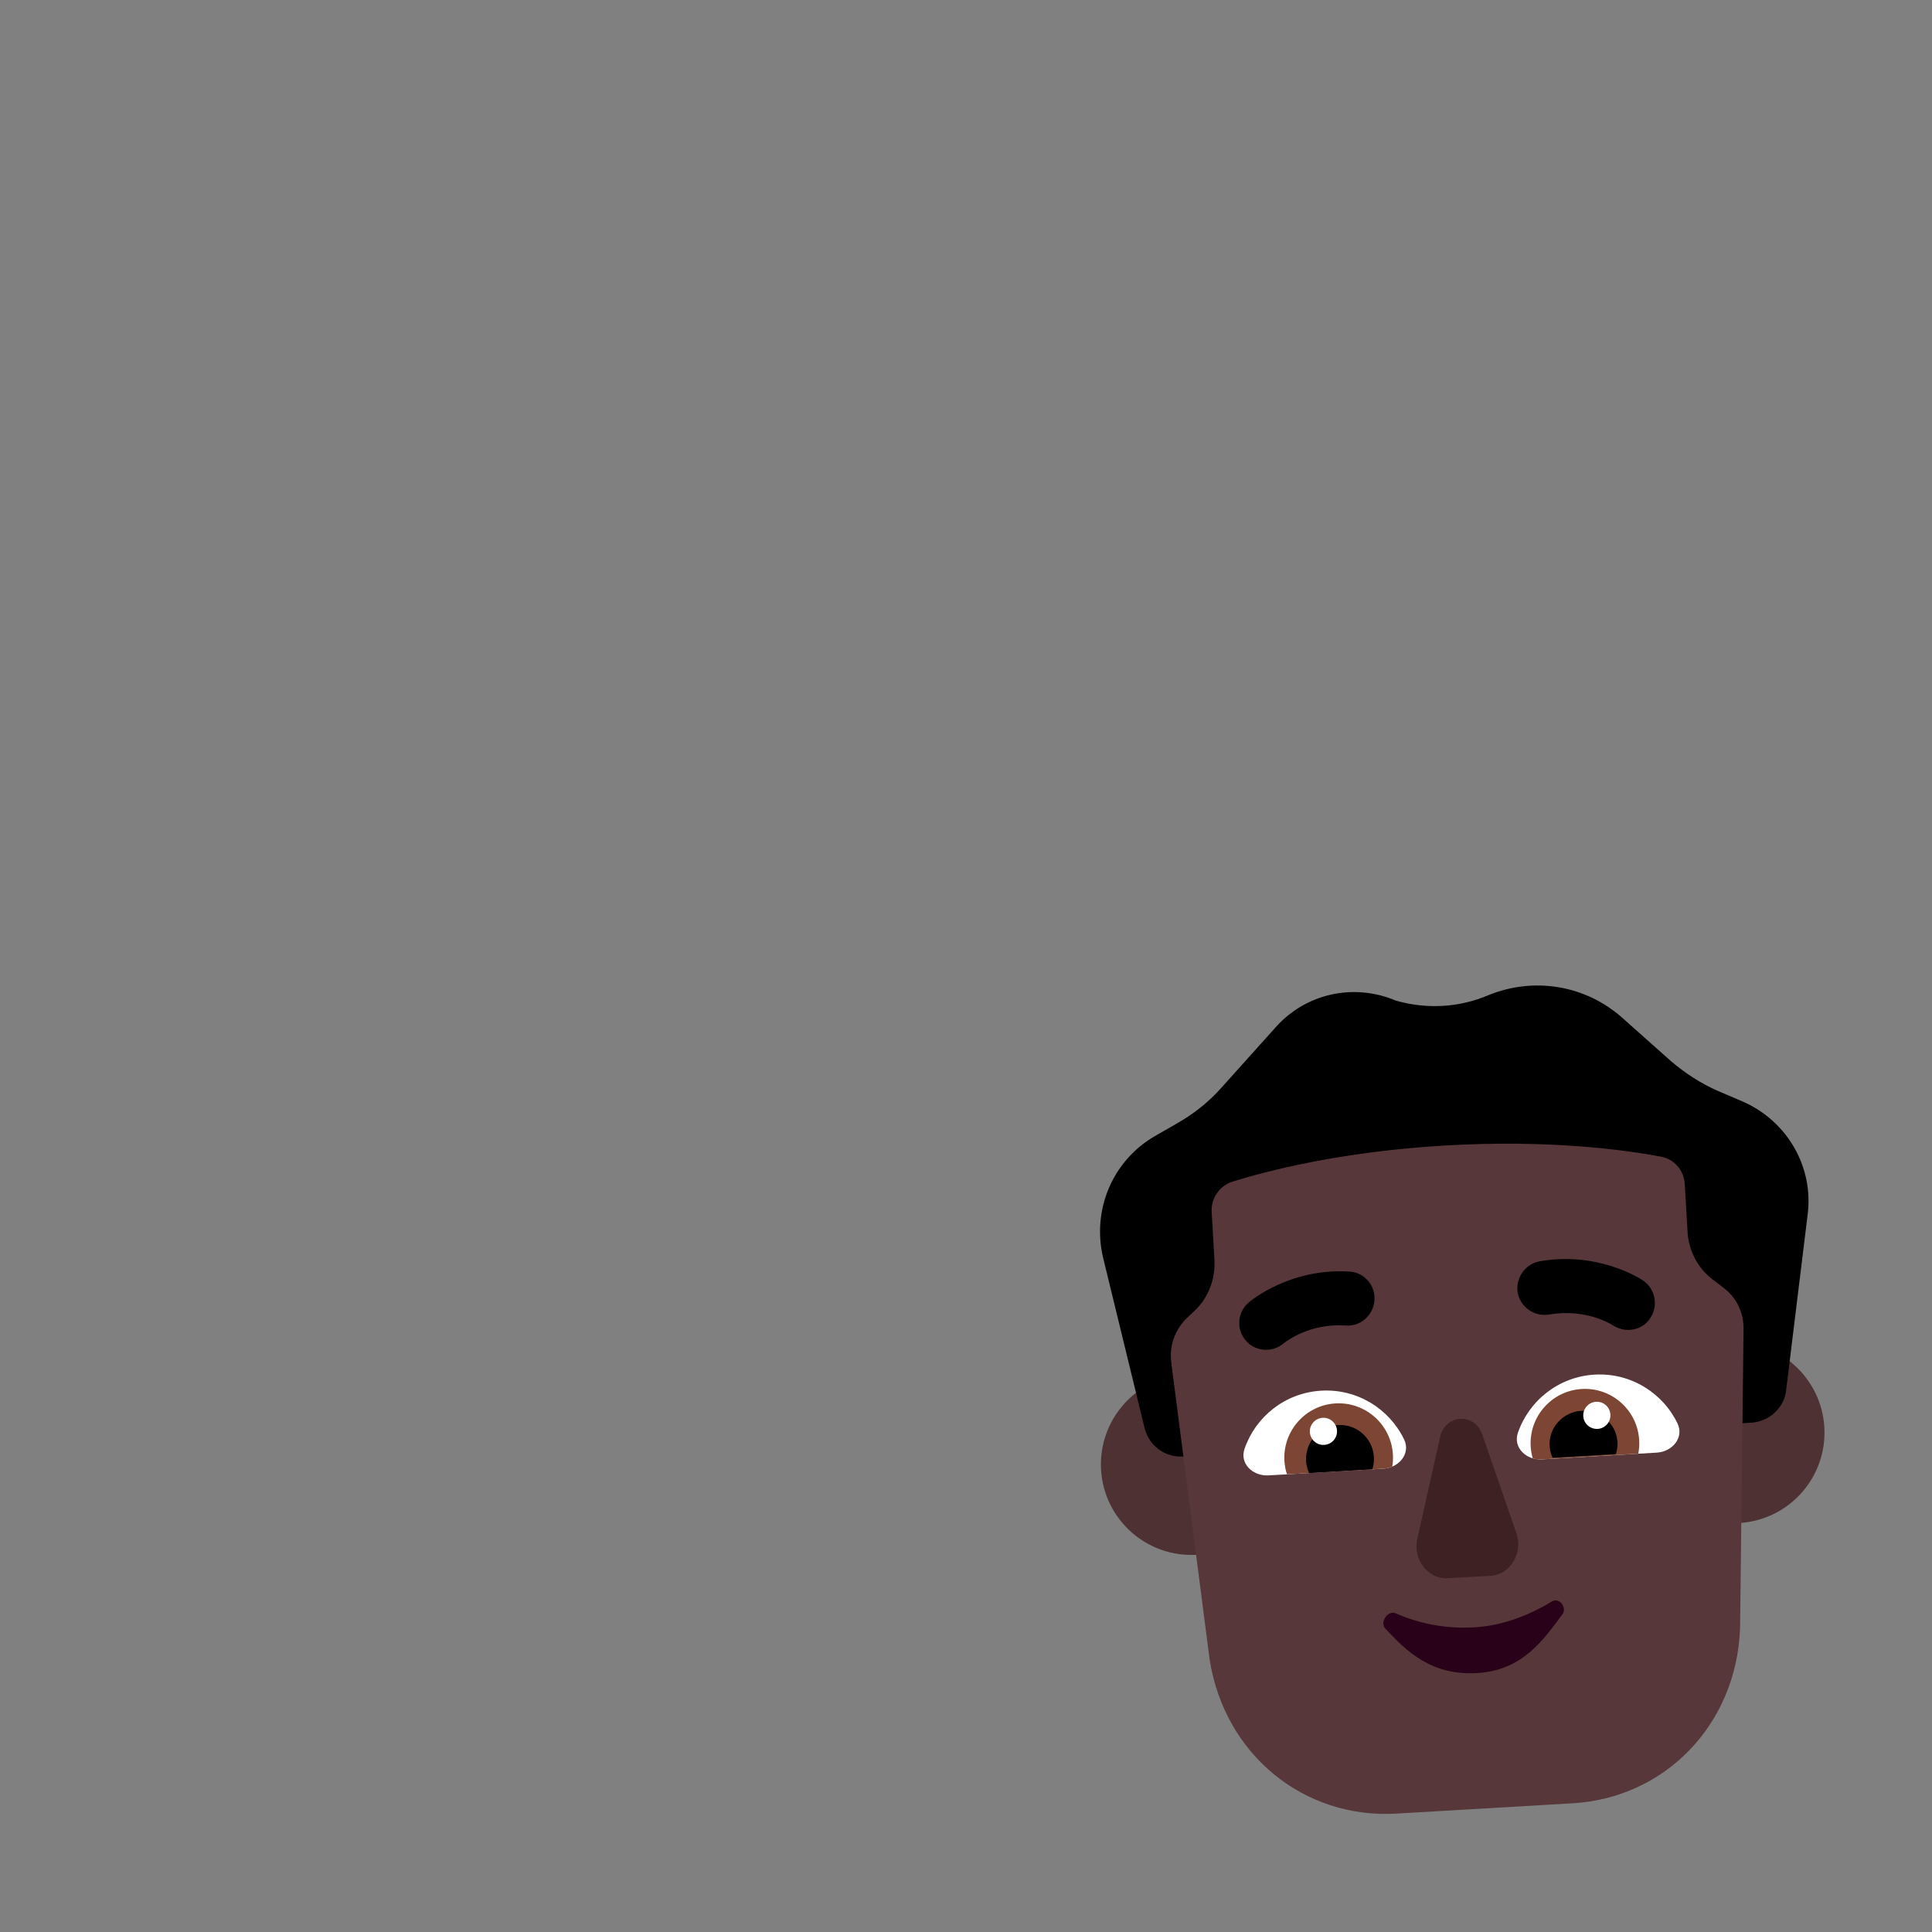 <svg width="32" height="32" viewBox="0 0 32 32" fill="none" xmlns="http://www.w3.org/2000/svg">
<rect x="0" y="0" width="32" height="32" fill="#808080" stroke="none"/>
<path d="M27.222 23.816C27.27 24.643 27.98 25.274 28.807 25.226C29.634 25.177 30.265 24.468 30.217 23.64C30.168 22.814 29.459 22.182 28.631 22.231C27.805 22.279 27.173 22.989 27.222 23.816Z" fill="#4E3233"/>
<path d="M18.237 24.343C18.286 25.17 18.995 25.801 19.822 25.752C20.649 25.704 21.281 24.994 21.232 24.167C21.184 23.34 20.474 22.709 19.647 22.758C18.82 22.806 18.189 23.516 18.237 24.343Z" fill="#4E3233"/>
<path d="M28.865 18.245L28.463 18.073C28.176 17.949 27.914 17.778 27.678 17.577L26.87 16.858C26.259 16.314 25.402 16.177 24.654 16.483C24.171 16.689 23.632 16.72 23.119 16.573C22.42 16.277 21.618 16.455 21.119 17.026L20.234 18.012C20.024 18.249 19.783 18.441 19.512 18.597L19.133 18.815C18.428 19.221 18.084 20.035 18.27 20.828L18.959 23.657C19.032 23.942 19.285 24.133 19.574 24.125C22.454 23.957 25.218 23.785 29.046 23.561C29.324 23.526 29.554 23.307 29.584 23.025L29.938 20.136C30.049 19.335 29.603 18.567 28.865 18.245Z" fill="black"/>
<path d="M19.444 22.91C19.428 22.788 19.413 22.668 19.399 22.56C19.365 22.296 19.46 22.033 19.641 21.848L19.806 21.692C20.023 21.477 20.133 21.168 20.115 20.866L20.069 20.071C20.056 19.852 20.199 19.641 20.406 19.574C20.982 19.394 22.21 19.074 23.936 18.973C25.662 18.872 26.918 19.046 27.511 19.158C27.734 19.2 27.891 19.384 27.905 19.612L27.951 20.399C27.969 20.709 28.114 20.995 28.354 21.182L28.555 21.336C28.759 21.492 28.873 21.73 28.879 21.986L28.821 26.972C28.759 28.572 27.574 29.779 26.049 29.868L23.127 30.039C21.601 30.128 20.284 29.068 20.035 27.486L19.444 22.91Z" fill="#573739"/>
<path d="M24.55 23.755L25.113 25.387C25.234 25.719 25.017 26.081 24.687 26.1L23.982 26.141C23.653 26.16 23.395 25.827 23.476 25.483L23.854 23.796C23.942 23.422 24.418 23.394 24.55 23.755Z" fill="#3D2123"/>
<path d="M24.42 26.954C24.927 26.925 25.375 26.725 25.706 26.525C25.824 26.453 25.964 26.624 25.876 26.742C25.551 27.178 25.212 27.667 24.465 27.711C23.717 27.755 23.306 27.363 22.947 26.976C22.846 26.868 22.988 26.666 23.116 26.722C23.452 26.868 23.897 26.985 24.42 26.954Z" fill="#290118"/>
<path d="M25.539 24.172C25.281 24.187 25.057 23.977 25.141 23.732C25.324 23.2 25.814 22.803 26.411 22.768C27.008 22.733 27.541 23.07 27.785 23.577C27.897 23.81 27.7 24.045 27.442 24.06L25.539 24.172Z" fill="white"/>
<path d="M22.913 24.326C23.171 24.311 23.369 24.076 23.257 23.843C23.013 23.335 22.48 22.999 21.883 23.034C21.285 23.069 20.796 23.465 20.613 23.998C20.529 24.242 20.752 24.452 21.01 24.437L22.913 24.326Z" fill="white"/>
<path d="M27.15 23.852C27.155 23.93 27.149 24.006 27.135 24.078L25.538 24.172C25.486 24.175 25.434 24.169 25.387 24.155C25.369 24.092 25.357 24.026 25.353 23.957C25.324 23.461 25.703 23.035 26.199 23.006C26.695 22.977 27.121 23.356 27.15 23.852Z" fill="#7D4533"/>
<path d="M21.274 24.197C21.279 24.274 21.293 24.349 21.316 24.419L22.912 24.326C22.965 24.323 23.015 24.311 23.061 24.291C23.071 24.226 23.075 24.159 23.071 24.091C23.042 23.595 22.616 23.216 22.12 23.245C21.624 23.274 21.245 23.7 21.274 24.197Z" fill="#7D4533"/>
<path d="M26.79 23.884C26.794 23.954 26.785 24.022 26.764 24.085L25.716 24.146C25.688 24.086 25.671 24.02 25.667 23.95C25.649 23.646 25.886 23.385 26.196 23.367C26.506 23.349 26.772 23.581 26.79 23.884Z" fill="black"/>
<path d="M21.633 24.198C21.637 24.269 21.655 24.337 21.683 24.398L22.731 24.336C22.751 24.272 22.761 24.203 22.756 24.132C22.738 23.822 22.472 23.585 22.162 23.603C21.852 23.622 21.615 23.888 21.633 24.198Z" fill="black"/>
<path d="M26.462 23.667C26.338 23.674 26.231 23.58 26.224 23.456C26.217 23.331 26.311 23.225 26.436 23.218C26.56 23.21 26.666 23.305 26.673 23.429C26.681 23.553 26.586 23.66 26.462 23.667Z" fill="white"/>
<path d="M21.933 23.932C22.057 23.925 22.152 23.819 22.145 23.695C22.137 23.571 22.031 23.476 21.907 23.483C21.783 23.491 21.688 23.597 21.695 23.721C21.703 23.845 21.809 23.94 21.933 23.932Z" fill="white"/>
<path d="M26.715 21.952C26.803 22.006 26.895 22.033 26.993 22.027C27.129 22.019 27.256 21.953 27.334 21.832C27.472 21.628 27.416 21.345 27.212 21.208C27.183 21.188 26.471 20.718 25.498 20.892C25.26 20.938 25.098 21.169 25.138 21.414C25.184 21.652 25.416 21.814 25.661 21.773C26.261 21.667 26.688 21.934 26.715 21.952Z" fill="black"/>
<path d="M20.633 22.202C20.724 22.314 20.864 22.364 21.001 22.356C21.092 22.351 21.187 22.312 21.262 22.25L21.265 22.247C21.305 22.216 21.691 21.914 22.288 21.955C22.537 21.973 22.747 21.785 22.765 21.537C22.784 21.289 22.595 21.072 22.346 21.061C21.36 21.001 20.708 21.551 20.681 21.574C20.495 21.735 20.472 22.016 20.633 22.202Z" fill="black"/>
</svg>
